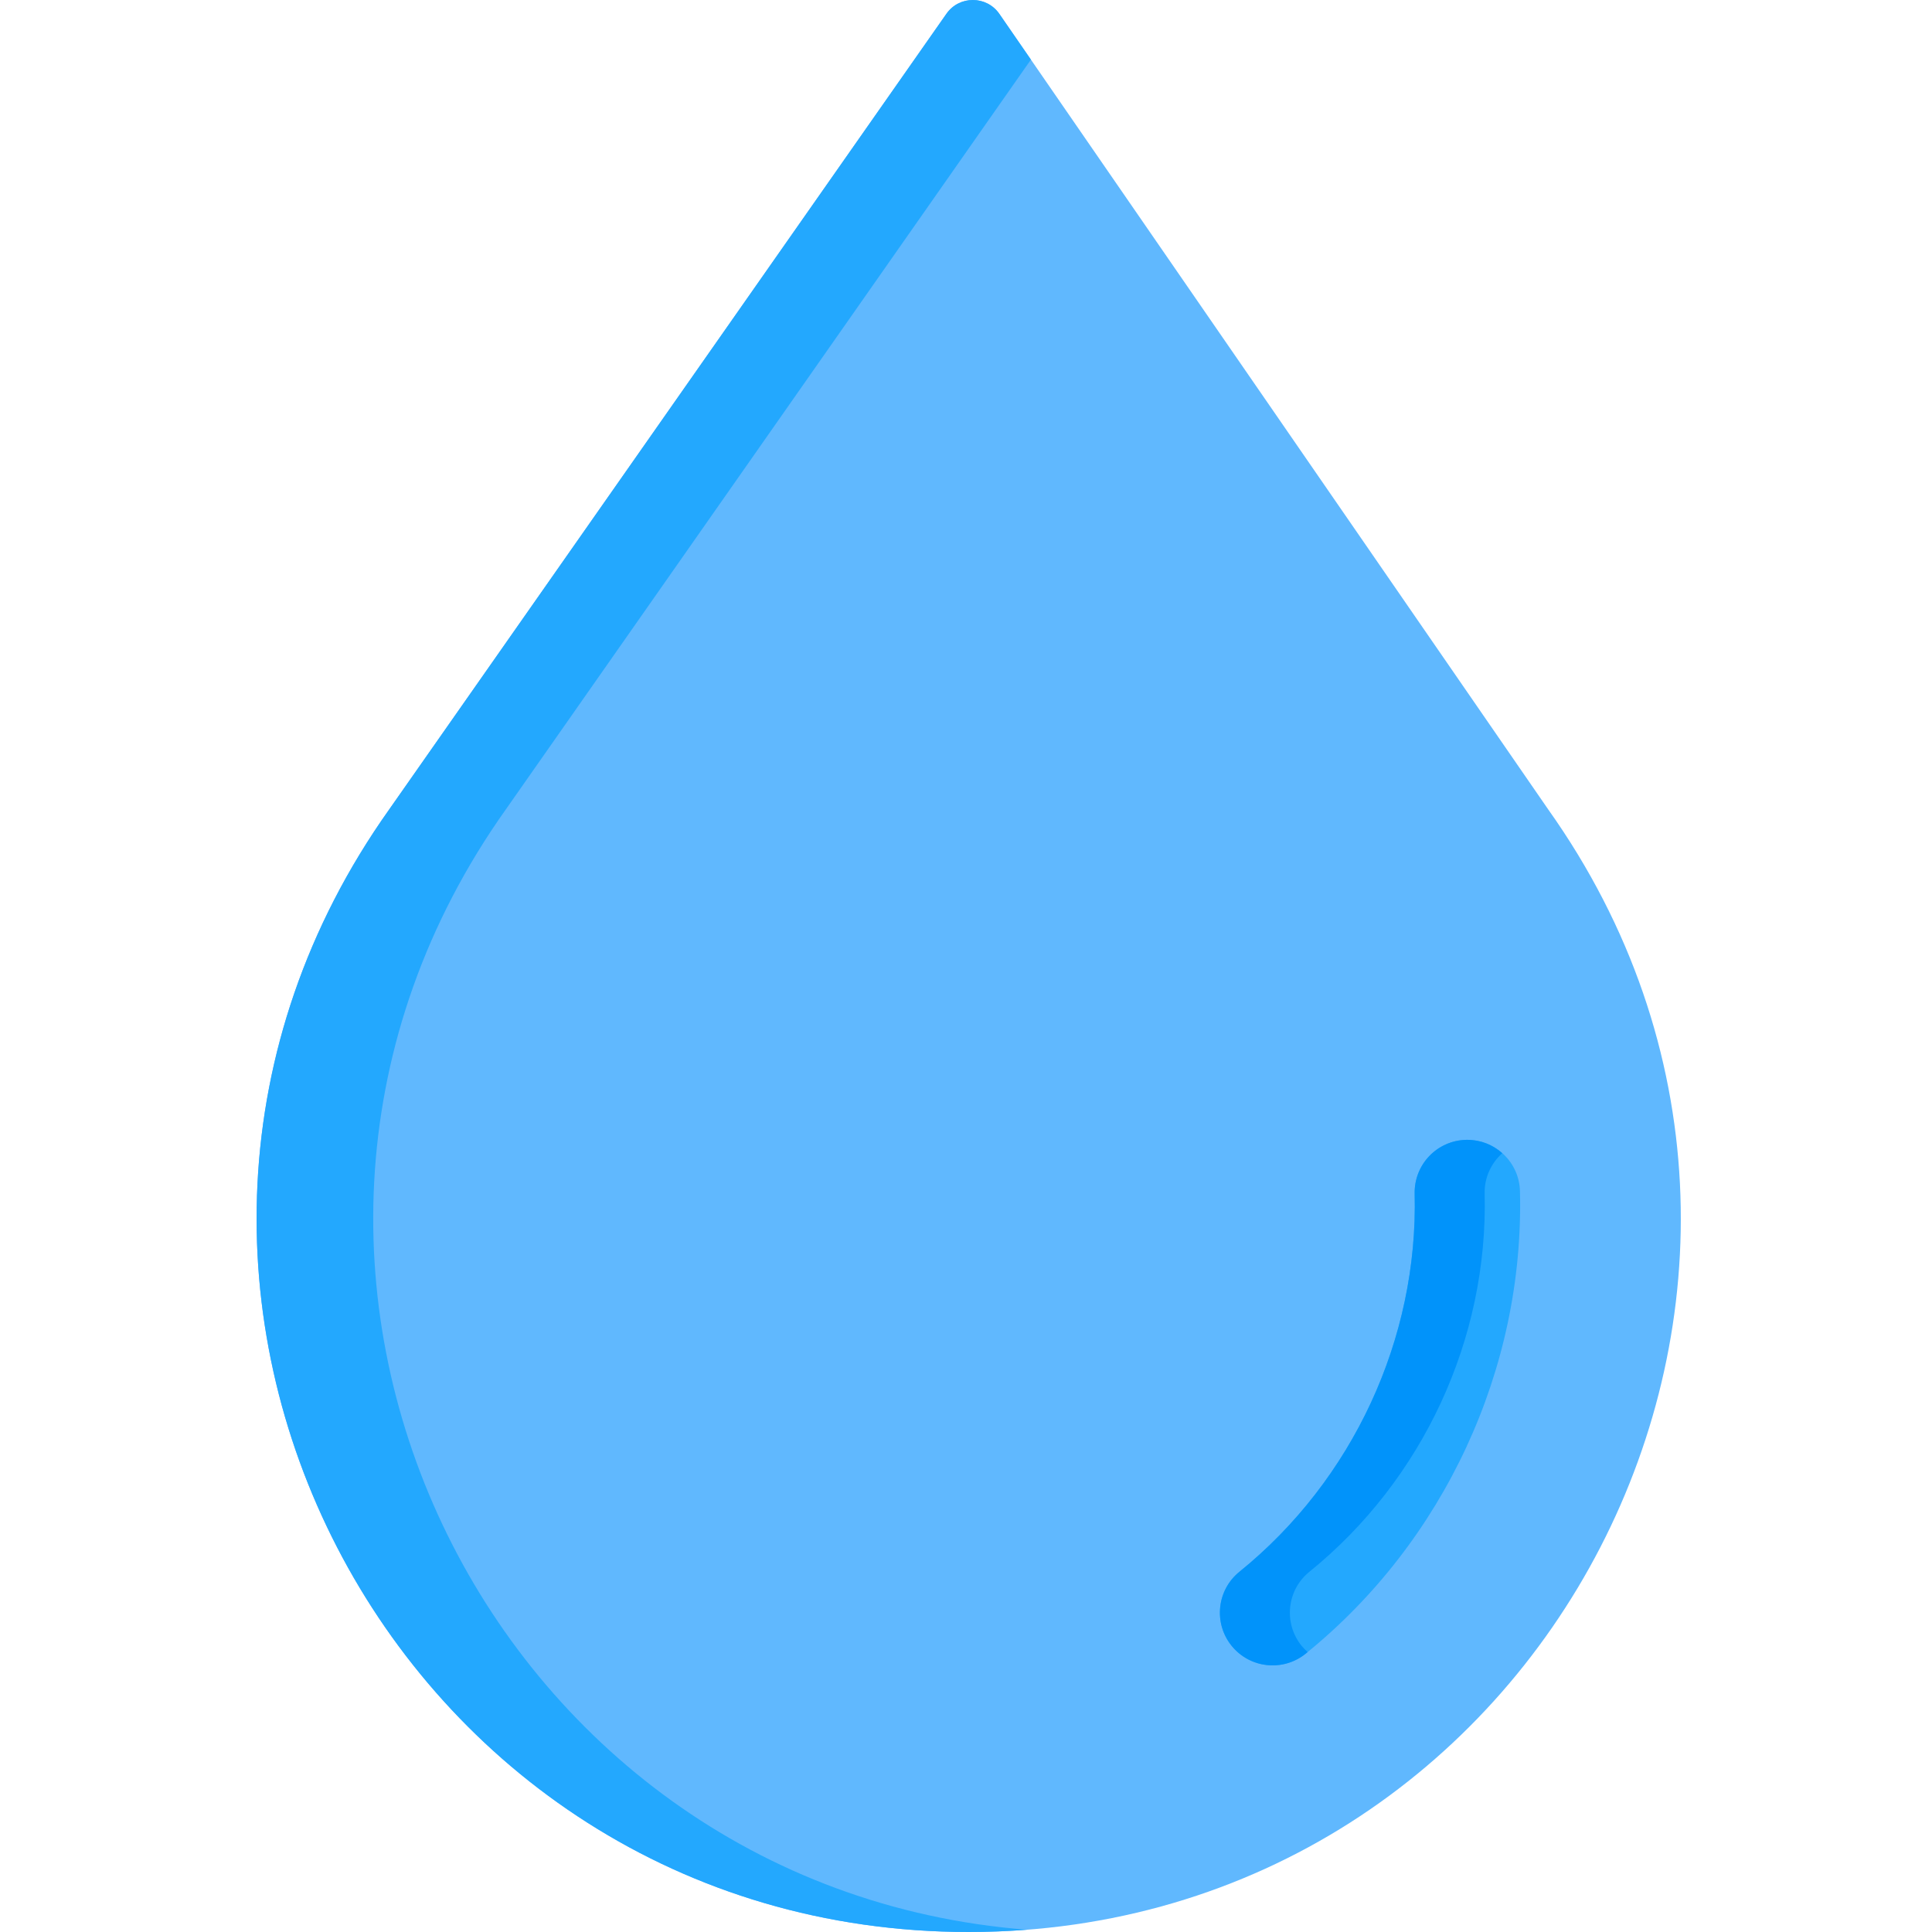 <svg height="64pt" viewBox="-68 0 512 512" width="64pt" xmlns="http://www.w3.org/2000/svg"><path d="m342.301 214.52-145.453-210.832c-3.379-4.895-10.621-4.922-14.031-.047l-147.684 210.879c-88.602 124.738.582 297.48 153.582 297.48 153.004 0 242.188-172.742 153.586-297.48zm0 0" fill="#60b8fe"/><path d="m66.039 214.52 139.164-198.719-8.355-12.113c-3.379-4.895-10.617-4.922-14.031-.047l-147.684 210.879c-88.602 124.738.582 297.48 153.582 297.48 5.23 0 10.379-.207 15.453-.602-143.43-11.156-223.703-176.402-138.129-296.879zm0 0" fill="#23a8fe"/><path d="m258.395 436.16c-4.848-5.996-3.922-14.785 2.074-19.633 30.023-24.293 47.383-61.73 46.434-100.152-.191-7.707 5.898-14.109 13.605-14.301.121-.004.238-.004.355-.004 7.547 0 13.758 6.023 13.945 13.613 1.168 47.027-20.062 92.84-56.781 122.547-5.965 4.828-14.762 3.949-19.633-2.07zm0 0" fill="#23a8fe"/><path d="m276.938 436.16c-4.848-5.996-3.922-14.785 2.074-19.633 30.023-24.293 47.383-61.73 46.434-100.152-.109-4.266 1.719-8.129 4.676-10.766-2.473-2.199-5.711-3.539-9.258-3.539-.117 0-.238 0-.355.004-7.707.191-13.797 6.594-13.605 14.301.949 38.418-16.406 75.859-46.434 100.152-5.996 4.848-6.922 13.641-2.074 19.633 4.875 6.02 13.668 6.898 19.633 2.07.172-.137.336-.281.508-.422-.562-.5-1.105-1.043-1.598-1.648zm0 0" fill="#0193fa"/></svg>
